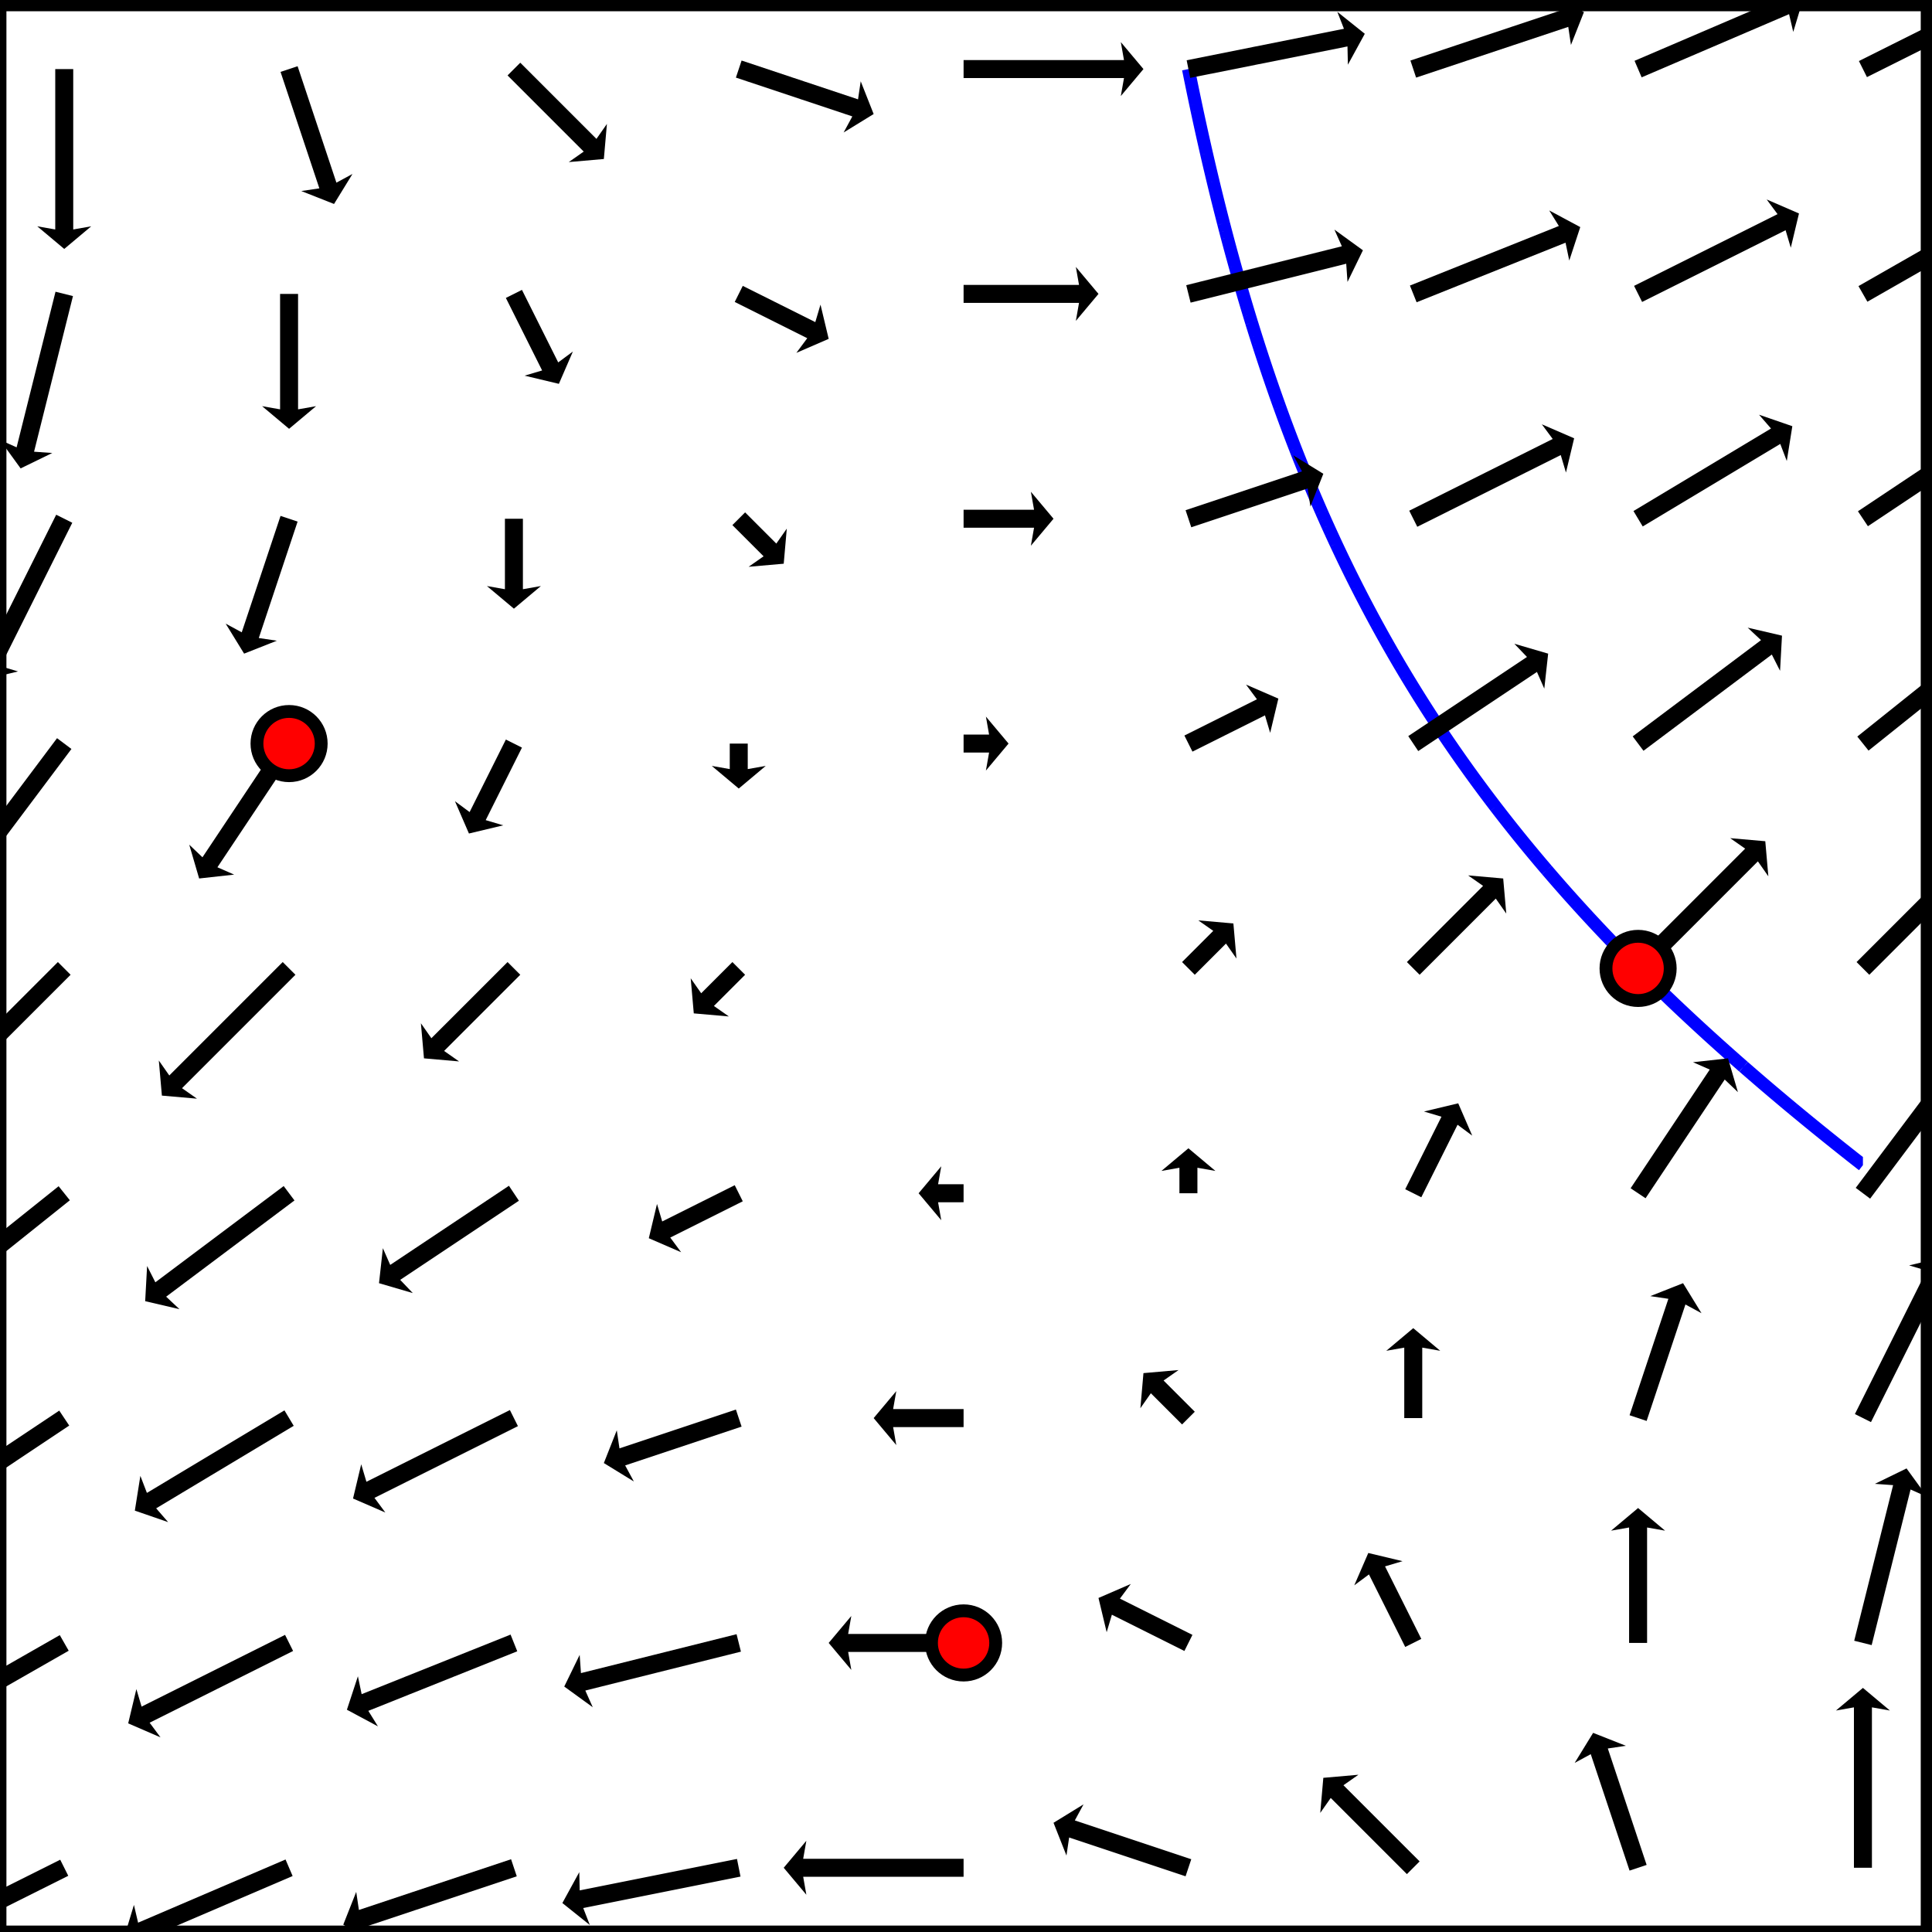<?xml version="1.0" encoding="UTF-8" standalone="no"?>
<!-- Created with Inkscape (http://www.inkscape.org/) -->

<svg
   version="1.1"
   id="svg1"
   width="200"
   height="200"
   viewBox="0 0 200 200"
   xmlns="http://www.w3.org/2000/svg"
   xmlns:svg="http://www.w3.org/2000/svg">
  <defs
     id="defs1">
    <clipPath
       clipPathUnits="userSpaceOnUse"
       id="clipPath3">
      <path
         d="M 1450,50 V 1450 H 750 V 50 Z"
         id="path3" />
    </clipPath>
  </defs>
  <g
     id="g1">
    <path
       id="path1"
       d="M 0,0 H 1500 V 1500 H 0 Z"
       style="fill:none;stroke:#000000;stroke-width:10;stroke-linecap:butt;stroke-linejoin:miter;stroke-miterlimit:10;stroke-dasharray:none;stroke-opacity:1"
       transform="matrix(0.133,0,0,-0.133,0,200)" />
    <path
       id="path2"
       d="m 575,50 v 0 m 0,0 -1.102,5.469 m 0,0 -1.109,5.469 m 0,0 -1.125,5.469 m 0,0 -1.141,5.469 m -0.992,4.723 -0.156,0.746 m 0.156,-0.746 0.992,-4.723 m -1.148,5.469 -1.164,5.469 m 0,0 -1.18,5.469 m 0,0 -1.191,5.469 m -1.777,8.043 -0.649,2.895 m 2.426,-10.938 -1.207,5.469 m -0.57,2.574 0.57,-2.574 m -1.219,5.469 -1.234,5.468 m 0,0 -1.246,5.469 m 0,0 -1.262,5.469 m -1.078,4.609 -0.203,0.86 m 0.203,-0.86 1.078,-4.609 m -1.281,5.469 -1.293,5.468 m 0,0 -1.309,5.469 m -2.664,10.938 v 0 m 0,0 v 0 m 0,0 -1.355,5.468 m 0,0 -1.375,5.469 m 5.394,-21.875 -1.324,5.469 m -1.34,5.469 1.34,-5.469 m 0,0 -1.34,5.469 m 0,0 v 0 m -2.73,10.937 -1.391,5.469 m -1.348,5.246 -0.058,0.223 m 0.058,-0.223 1.348,-5.246 m -1.406,5.469 -1.422,5.468 m 0,0 -1.442,5.469 m -2.546,9.5 -0.391,1.438 m 2.937,-10.938 -1.461,5.469 m -1.085,4.031 1.085,-4.031 m -1.476,5.469 -1.496,5.468 m 0,0 -1.512,5.469 m 0,0 -1.535,5.469 m -0.535,1.894 -1.016,3.575 m 1.016,-3.575 0.535,-1.894 m -1.551,5.469 -1.574,5.468 m 0,0 -1.59,5.469 M 575,50 v 0 m -43.75,179.375 -0.324,1.094 m 0,0 -1.633,5.469 m 0,0 -1.652,5.468 m 0,0 -1.676,5.469 m -0.184,0.602 -1.511,4.867 m 1.511,-4.867 0.184,-0.602 m -1.695,5.469 -1.715,5.469 m -2.242,7.031 -1.262,3.906 m 3.504,-10.937 -1.742,5.468 m -0.5,1.563 0.5,-1.563 M 531.25,229.375 532.539,225 m -13.488,43.75 -1.785,5.469 m 0,0 -1.809,5.469 m -0.613,1.843 -1.215,3.625 m 1.215,-3.625 0.613,-1.843 m -1.828,5.468 -1.856,5.469 m -2.398,6.961 -1.387,3.977 m 0,0 -1.929,5.468 m 0,0 -1.957,5.469 m 7.671,-21.875 -1.882,5.469 m -0.516,1.492 0.516,-1.492 M 487.5,356.25 v 0 m 0,0 v 0 m 0,0 -2.203,5.469 m 0,0 -2.231,5.469 m -1.035,2.511 -1.226,2.957 m 1.226,-2.957 1.035,-2.511 m -2.261,5.468 -2.293,5.469 m -1.949,4.594 -0.375,0.875 m 0,0 -2.352,5.469 m 2.727,-6.344 1.949,-4.594 m -4.676,10.938 -2.387,5.468 m -0.355,0.805 -2.067,4.664 m 2.067,-4.664 0.355,-0.805 m 32.457,-81.484 -1.785,4.922 m 1.785,-4.922 0.196,-0.547 m -1.981,5.469 -2.004,5.469 m -1.679,4.519 -0.356,0.949 m 0,0 -2.062,5.469 m 2.418,-6.418 1.679,-4.519 m -4.097,10.937 -2.086,5.469 m -0.965,2.5 -1.153,2.969 m 1.153,-2.969 0.965,-2.5 m -2.118,5.469 -2.144,5.468 m -2.172,5.469 2.172,-5.469 m 0,0 -2.172,5.469 m 0,0 v 0 m -87.5,175 v 0 m 0,0 v 0 m 0,0 -3.387,5.469 m -2.082,3.324 -1.351,2.145 m 1.351,-2.145 2.082,-3.324 m -7.55,11.933 -2.887,4.473 m 7.004,-10.937 -3.481,5.468 m -0.636,0.996 0.636,-0.996 m -11.574,17.692 -2.809,4.183 m -2.66,3.922 -1.054,1.547 m 1.054,-1.547 2.66,-3.922 m 8.278,-12.449 -0.992,1.512 m 0.992,-1.512 2.582,-3.957 m -3.574,5.469 -3.618,5.469 m -0.859,1.285 0.859,-1.285 M 225,750 v 0 m 87.5,-96.25 -2.699,3.281 m -2.77,3.344 -1.773,2.125 m 1.773,-2.125 2.77,-3.344 m 46.449,-60.156 v 0 m 0,0 v 0 m 0,0 -3.961,5.469 m -1.508,2.058 -2.508,3.411 m 2.508,-3.411 1.508,-2.058 m -6.976,9.461 -1.106,1.476 m 0,0 -4.113,5.469 m 5.219,-6.945 2.96,-3.992 m 18.915,-26.407 -3.165,4.532 m 7.579,-10.938 -3.766,5.469 m -0.648,0.937 0.648,-0.937 m -6.117,8.742 -1.555,2.195 m 1.555,-2.195 2.304,-3.273 m -7.773,10.937 3.914,-5.469 m 0,0 -3.914,5.469 m 0,0 v 0 m -21.875,29.359 -2.672,3.454 m -8.265,10.515 -0.336,0.422 m 5.804,-7.352 -1.476,1.883 m 1.476,-1.883 2.797,-3.585 m -8.265,10.515 3.992,-5.047 m 12.414,-16.078 -3.918,5.141 m 3.918,-5.141 0.25,-0.328 m -5.719,7.484 1.551,-2.015 m -12.824,16.406 -4.379,5.469 m -0.754,0.933 -3.68,4.536 m 3.68,-4.536 0.754,-0.933 m -6.223,7.656 1.789,-2.187 m -45.539,52.699 -1.82,1.988 m 23.695,-26.562 -4.086,4.687 m 15.024,-17.473 -0.903,1.067 m -4.566,5.371 -0.086,0.098 m 0.086,-0.098 4.566,-5.371 m 0.903,-1.067 3.695,-4.402 m -9.25,10.938 -4.707,5.468 m -0.676,0.782 0.676,-0.782 m -11.613,13.227 -2.84,3.18 m 8.308,-9.36 -3.433,3.891 m 3.433,-3.891 1.383,-1.578 m -6.851,7.758 2.035,-2.289 m -7.504,8.39 -2.301,2.547 m 2.301,-2.547 2.629,-2.921 m -8.098,8.949 3.168,-3.481 m -25.043,26.867 -0.457,0.477 m 11.395,-12.031 -1.024,1.094 m 6.492,-6.973 -1.394,1.504 m 1.394,-1.504 3.649,-3.965 m -9.117,9.844 4.074,-4.375 m -9.543,10.187 -0.711,0.75 m 0.711,-0.75 4.445,-4.718 m -9.914,10.46 4.758,-4.992 m -15.695,16.289 -0.114,0.118 m 5.582,-5.735 -0.258,0.266 m 0.258,-0.266 5.012,-5.203 m -10.48,10.82 5.21,-5.351 m -10.679,10.91 -0.028,0.027 m 0.028,-0.027 5.355,-5.441 M 225,750 l 5.441,-5.469 m 0,0 L 225,750 m 240.625,-342.43 -1.531,3.368 m 0,0 -2.52,5.468 m -1.418,3.043 -1.136,2.426 m 1.136,-2.426 1.418,-3.043 m 7.453,-16.406 -2.449,5.469 m -0.953,2.101 0.953,-2.101 m -11.89,25.519 -0.879,1.825 m 5.211,-10.938 -2.586,5.469 m -1.746,3.644 1.746,-3.644 m -2.625,5.469 -2.657,5.468 m -1.933,3.926 -0.762,1.543 m 0.762,-1.543 1.933,-3.926 m -7.402,14.844 -0.793,1.563 m 0,0 -2.809,5.468 m -1.867,3.598 -0.976,1.871 m 0.976,-1.871 1.867,-3.598 m -7.335,13.953 -1.317,2.454 m 5.809,-10.938 -2.883,5.469 m -1.609,3.015 1.609,-3.015 m -2.926,5.469 -2.961,5.468 m -1.191,2.18 -1.813,3.289 m 1.813,-3.289 1.191,-2.18 m 19.922,-38.281 -2.734,5.469 m -1.973,3.906 1.973,-3.906 m -23.848,44.844 -2.473,4.375 m -2.996,5.246 -0.129,0.222 m 0.129,-0.222 2.996,-5.246 m -3.125,5.468 -3.168,5.469 m 12.422,-21.875 -3.043,5.469 m -0.613,1.094 0.613,-1.094 m -11.55,20.109 -1.04,1.766 m 0,0 -3.257,5.469 m 4.297,-7.235 2.171,-3.703 m -7.64,12.891 -2.125,3.515 m 2.125,-3.515 1.172,-1.953 M 400,531.25 l 3.344,-5.469 m 0,0 -3.344,5.469 m 0,0 v 0 M 1275,750 v 0 m 175,-153.125 v 0 m -27.34,21.676 -0.25,0.199 m 0.25,-0.199 5.47,-4.387 m 10.93,-8.695 -2.96,2.344 m 8.43,-6.653 -1.51,1.184 m 1.51,-1.184 5.47,-4.285 m 0,0 v 0 m -10.94,8.594 3.96,-3.125 m -9.43,7.461 -4.36,3.476 m 4.36,-3.476 2.51,-1.992 m -7.97,6.351 1.1,-0.883 m -22.98,18.594 -3.99,3.281 m -1.48,1.219 -5.13,4.25 m 5.13,-4.25 1.48,-1.219 m -17.88,14.899 -1.79,1.508 m -9.15,7.769 -3.7,3.168 m 9.17,-7.824 -2.77,2.355 m 2.77,-2.355 3.68,-3.113 m -9.15,7.769 2.7,-2.301 m 13.7,-11.57 -0.75,0.633 m 0.75,-0.633 5.47,-4.559 m -10.93,9.153 4.71,-3.961 m 6.22,-5.192 0.34,-0.277 m 21.54,-17.66 -1.55,1.254 m -3.92,3.187 -2.8,2.282 m 2.8,-2.282 3.92,-3.187 m 1.55,-1.254 5.22,-4.215 m -16.16,13.125 2.67,-2.187 m -46.42,39.062 -5.38,4.688 m -5.56,4.871 -0.67,0.597 m -4.8,4.239 -1.38,1.23 m 1.38,-1.23 4.8,-4.239 m 0.67,-0.597 5.47,-4.797 m 0,0 0.09,-0.074 m -16.49,14.582 -2.04,1.824 m -3.43,3.094 -2.63,2.375 m 2.63,-2.375 3.43,-3.094 m -8.9,8.047 -3.17,2.89 m -2.3,2.11 -3.65,3.359 m 3.65,-3.359 2.3,-2.11 m 3.17,-2.89 2.84,-2.578 m 8.1,-7.293 4.08,-3.645 m -25.96,23.559 -4.07,3.785 m -1.4,1.301 -4.44,4.168 m 4.44,-4.168 1.4,-1.301 m -6.87,6.433 -4.76,4.504 m -0.71,0.676 -5.01,4.793 m 5.01,-4.793 0.71,-0.676 m 4.76,-4.504 1.03,-0.964 m -11.96,11.375 -5.22,5.031 m -0.25,0.25 -5.36,5.219 m 5.36,-5.219 0.25,-0.25 m -5.72,5.582 -5.44,5.355 m -5.5,5.469 5.47,-5.441 m 0,0 L 1275,750 m 5.47,-5.441 0.03,-0.028 m 5.44,-5.355 0.11,-0.113 m 10.83,-10.5 0.45,-0.438 m 21.42,-20.191 1.82,-1.684 m 47.4,-42.227 -4.57,3.946 m 4.57,-3.946 1.77,-1.523 m -7.24,6.25 0.9,-0.781 M 137.5,831.25 l -0.902,0.781 m -4.567,3.946 -1.773,1.523 m 1.773,-1.523 4.567,-3.946 m 44.652,-39.965 -1.82,1.684 m 23.695,-22.312 -0.457,0.437 m 11.395,-11.051 -0.114,0.114 m 5.582,-5.497 -0.027,0.028 m 0.027,-0.028 L 225,750 m 0,0 v 0 m -10.937,10.824 5.441,-5.355 m -10.91,10.687 -0.258,0.25 m 0.258,-0.25 5.355,-5.218 m -10.824,10.5 5.211,-5.032 m -16.148,15.442 -1.024,0.965 m 6.492,-6.145 -0.711,0.676 m 0.711,-0.676 5.012,-4.793 m -10.48,9.973 4.757,-4.504 m -10.226,9.636 -1.395,1.301 m 1.395,-1.301 4.445,-4.167 m -9.914,9.253 4.074,-3.785 m -25.949,23.699 -4.086,3.645 m 15.024,-13.516 -2.84,2.579 m 8.308,-7.579 -2.301,2.11 m 2.301,-2.11 3.649,-3.359 m -9.117,8.359 3.167,-2.89 m -8.636,7.844 -3.434,3.093 m 3.434,-3.093 2.629,-2.375 m -8.098,7.292 2.035,-1.824 m -18.441,16.332 -0.086,0.075 m 0.086,-0.075 5.469,-4.797 m 5.468,-4.836 -4.793,4.239 m 4.793,-4.239 1.383,-1.23 m -6.851,6.066 0.675,-0.597 m -11.613,10.156 5.383,-4.687 m -49.133,41.562 -2.672,2.188 m -8.266,6.722 -5.219,4.215 m 10.688,-8.656 -3.918,3.187 m 3.918,-3.187 2.797,-2.281 m -8.266,6.722 1.551,-1.254 m 20.325,-16.683 -0.336,0.277 m 11.273,-9.43 -4.715,3.961 m -6.222,5.192 5.468,-4.559 m 0,0 0.754,-0.633 m 15.653,-13.238 -2.7,2.301 m -2.769,2.355 -3.68,3.114 m 3.68,-3.114 2.769,-2.355 m 2.7,-2.301 3.695,-3.168 m -14.633,12.445 1.789,-1.507 m -18.195,15.187 -1.477,1.219 m 1.477,-1.219 5.133,-4.25 m -10.602,8.75 3.992,-3.281 m -25.867,20.992 -1.105,0.883 m -4.363,3.476 -2.508,1.993 m 2.508,-1.993 4.363,-3.476 m -9.832,7.812 -3.961,3.125 M 50,903.125 55.469,898.84 m 0,0 L 50,903.125 m 5.469,-4.285 1.508,-1.184 m 3.961,-3.125 2.961,-2.343 m 7.977,-6.352 5.469,-4.387 m 0,0 0.25,-0.199 M 50,903.125 v 0 M 225,750 v 0 m 875,218.75 v 0 m 0,0 v 0 m 0,0 -3.34,5.469 m -2.13,3.515 -1.17,1.954 m 1.17,-1.954 2.13,-3.515 m -7.6,12.703 -2.17,3.703 m 6.47,-10.937 -3.26,5.468 m -1.04,1.766 1.04,-1.766 m -11.97,20.784 -0.62,1.09 m 0,0 -3.04,5.47 m 12.42,-21.875 -3.17,5.469 m -0.13,0.222 -2.99,5.244 m 2.99,-5.244 0.13,-0.222 m -5.59,9.846 2.47,-4.38 m -24.35,45.32 -1.97,3.9 m 0,0 -2.74,5.47 m 21.12,-40.46 -1.2,2.18 m 1.2,-2.18 1.81,-3.29 m -3.01,5.47 -2.96,5.47 m -1.31,2.45 -1.61,3.02 m 0,0 -2.88,5.47 m 4.49,-8.49 1.31,-2.45 m -6.78,12.81 -1.87,3.59 m 1.87,-3.59 0.98,-1.87 m -2.85,5.46 -2.8,5.47 m -0.8,1.57 0.8,-1.57 m -6.27,12.48 -1.93,3.93 m 1.93,-3.93 0.76,-1.54 m -2.69,5.47 -2.66,5.47 m -0.88,1.82 -1.74,3.65 m 0,0 -2.59,5.47 m 4.33,-9.12 0.88,-1.82 m -11.81,25.24 -0.96,2.1 m 0,0 -2.45,5.47 m 8.87,-19.45 -1.41,3.04 m 1.41,-3.04 1.14,-2.42 m -2.55,5.46 -2.52,5.47 m -1.53,3.37 1.53,-3.37 M 1275,750 v 0 m 0,0 -5.44,5.469 m -0.03,0.027 -5.35,5.442 m 5.35,-5.442 0.03,-0.027 m -5.5,5.586 -5.21,5.351 m -0.26,0.266 -5.01,5.203 m 5.01,-5.203 0.26,-0.266 m 5.21,-5.351 0.12,-0.117 m -11.05,11.414 -4.76,4.992 m -0.71,0.75 -4.45,4.719 m 4.45,-4.719 0.71,-0.75 m -6.18,6.562 -4.08,4.375 m -1.39,1.504 -3.65,3.965 m 3.65,-3.965 1.39,-1.504 m 4.08,-4.375 1.02,-1.093 m 9.92,-10.461 0.45,-0.477 m -22.33,23.863 -3.17,3.481 m -2.3,2.547 -2.63,2.922 m 2.63,-2.922 2.3,-2.547 m -7.77,8.648 -2.03,2.289 m -3.44,3.891 -1.38,1.578 m 1.38,-1.578 3.44,-3.891 m 2.03,-2.289 2.84,-3.179 m -13.77,15.625 -0.68,0.781 m 0,0 -4.71,5.469 m -5.55,6.535 -3.7,4.402 m 9.17,-10.84 -4.57,5.371 m 4.57,-5.371 0.08,-0.097 m -5.55,6.535 0.9,-1.067 m 10.04,-11.718 4.08,-4.688 m 17.79,-19.887 1.82,-1.988 m -45.57,52.5 -1.79,2.188 m -3.68,4.535 -0.75,0.933 m 0.75,-0.933 3.68,-4.535 m -4.43,5.468 -4.38,5.469 m -11.27,14.391 -1.56,2.015 m -3.91,5.141 -0.25,0.328 m 0.25,-0.328 3.91,-5.141 m 12.49,-15.984 -3.99,5.047 m -1.48,1.883 -2.79,3.586 m 2.79,-3.586 1.48,-1.883 m 3.99,-5.047 0.34,-0.422 m -11.27,14.391 2.67,-3.453 m -24.55,32.812 v 0 m 0,0 v 0 m 0,0 -3.91,5.469 m -1.56,2.195 -2.3,3.274 m 2.3,-3.274 1.56,-2.195 m -7.03,10 -0.65,0.937 m 0,0 -3.76,5.469 m 4.41,-6.406 3.17,-4.531 m 18.71,-25.868 -2.96,3.993 m 8.18,-10.938 -4.12,5.469 m -1.1,1.476 1.1,-1.476 m -6.57,8.879 -1.51,2.058 m 1.51,-2.058 2.51,-3.41 m -7.98,10.937 3.96,-5.469 m 0,0 -3.96,5.469 m 0,0 v 0 m 49.22,-63.5 -2.77,3.344 m 2.77,-3.344 1.77,-2.125 m -7.24,8.75 2.7,-3.281 M 1275,750 v 0 m -153.12,184.652 -0.86,1.286 m 0,0 -3.62,5.468 m -0.99,1.512 -2.59,3.957 m 2.59,-3.957 0.99,-1.512 m 9.94,-14.859 -2.66,3.922 m 2.66,-3.922 1.06,-1.547 m -6.52,9.652 2.8,-4.183 m -13.74,20.879 -0.64,0.996 m 0,0 -3.48,5.469 m 4.12,-6.465 2.88,-4.473 m -8.35,13.082 -2.08,3.324 m 2.08,-3.324 1.35,-2.144 m -6.82,10.937 3.39,-5.469 m 0,0 -3.39,5.469 m 0,0 v 0 m -87.5,175 v 0 m 0,0 v 0 m 0,0 -2.17,5.47 m 0,0 -2.15,5.47 m -1.15,2.97 -0.96,2.5 m 0.96,-2.5 1.15,-2.97 m -2.11,5.47 -2.09,5.47 m -2.42,6.42 -1.677,4.51 m 4.097,-10.93 -2.06,5.46 m -0.36,0.96 0.36,-0.96 m -2.037,5.47 -2.004,5.47 m -1.785,4.92 -0.196,0.55 m 0.196,-0.55 1.785,-4.92 m 31.031,-77.37 -0.36,0.81 m 0.36,-0.81 2.06,-4.66 m -2.42,5.47 -2.38,5.47 m -2.73,6.34 -1.95,4.6 m 4.68,-10.94 -2.36,5.47 m -0.37,0.87 0.37,-0.87 m -2.32,5.47 -2.29,5.46 m -1.23,2.96 -1.04,2.51 m 1.04,-2.51 1.23,-2.96 m -2.27,5.47 -2.23,5.47 m -2.2,5.47 2.2,-5.47 m 0,0 -2.2,5.47 m 0,0 v 0 m -21.875,58.66 -0.516,1.5 m 0,0 -1.882,5.47 m 7.671,-21.88 -1.957,5.47 m 0,0 -1.929,5.47 m -1.387,3.97 1.387,-3.97 m -3.785,10.94 -1.856,5.46 m -1.215,3.63 -0.613,1.84 m 0.613,-1.84 1.215,-3.63 m -1.828,5.47 -1.809,5.47 m 0,0 -1.785,5.47 m -12.199,39.38 -1.289,4.37 m 12.227,-39.84 -0.5,1.56 m 0,0 -1.743,5.47 m 2.243,-7.03 1.261,-3.91 m -3.504,10.94 -1.715,5.47 m -1.511,4.86 -0.184,0.61 m 0.184,-0.61 1.511,-4.86 m -1.695,5.47 -1.676,5.46 m 0,0 -1.652,5.47 m 0,0 -1.633,5.47 m -0.324,1.1 0.324,-1.1 M 925,1450 v 0 m 42.461,-175 -1.59,5.47 m 0,0 -1.574,5.47 m -1.016,3.57 -0.535,1.9 m 0.535,-1.9 1.016,-3.57 m -1.551,5.47 -1.531,5.47 m 0,0 -1.516,5.46 m 0,0 -1.496,5.47 m -0.39,1.44 -1.086,4.03 m 0,0 -1.461,5.47 m 2.547,-9.5 0.39,-1.44 m -2.937,10.94 -1.442,5.47 m 0,0 -1.422,5.47 m -0.058,0.22 -1.348,5.25 m 1.348,-5.25 0.058,-0.22 m -1.406,5.47 -1.391,5.47 m -2.73,10.93 v 0 m 0,0 v 0 m 0,0 -1.34,5.47 m 0,0 -1.324,5.47 m 5.394,-21.87 -1.375,5.46 m -1.355,5.47 1.355,-5.47 m 0,0 -1.355,5.47 m 0,0 v 0 m -2.664,10.94 -1.309,5.47 m 0,0 -1.293,5.47 m -0.203,0.86 -1.078,4.61 m 1.078,-4.61 0.203,-0.86 m -1.281,5.47 -1.262,5.47 m 0,0 -1.246,5.46 m 0,0 -1.234,5.47 m -0.648,2.9 -0.571,2.57 m 0,0 -1.207,5.47 m 1.778,-8.04 0.648,-2.9 m -2.426,10.94 -1.191,5.47 m 0,0 -1.18,5.47 m 0,0 -1.164,5.47 m -0.156,0.74 -0.992,4.73 m 0.992,-4.73 0.156,-0.74 m -1.148,5.47 -1.141,5.46 m 0,0 -1.125,5.47 m 0,0 -1.109,5.47 M 925,1450 l 1.102,-5.47 m 0,0 L 925,1450"
       style="fill:none;stroke:#0000ff;stroke-width:10;stroke-linecap:butt;stroke-linejoin:miter;stroke-miterlimit:10;stroke-dasharray:none;stroke-opacity:1"
       transform="matrix(0.133,0,0,-0.133,0,200)"
       clip-path="url(#clipPath3)" />
    <path
       id="path4"
       d="M 46.871,56.262 -64.797,0.426 -68.852,14.055 l -6.367,-26.664 25.152,-10.902 -8.469,11.418 111.664,55.832 -6.258,12.523"
       style="fill:#000000;fill-opacity:1;fill-rule:nonzero;stroke:none"
       transform="matrix(0.133,0,0,-0.133,0,200)" />
    <path
       id="path5"
       d="m 46.527,231.078 -108.398,-61.941 -4.801,13.379 -4.883,-26.977 25.719,-9.488 -9.09,10.929 108.398,61.942 -6.945,12.156"
       style="fill:#000000;fill-opacity:1;fill-rule:nonzero;stroke:none"
       transform="matrix(0.133,0,0,-0.133,0,200)" />
    <path
       id="path6"
       d="m 46.117,405.824 -103.879,-69.254 -5.711,13.02 -3.016,-27.246 26.312,-7.699 -9.82,10.277 103.879,69.254 -7.766,11.648"
       style="fill:#000000;fill-opacity:1;fill-rule:nonzero;stroke:none"
       transform="matrix(0.133,0,0,-0.133,0,200)" />
    <path
       id="path7"
       d="m 45.629,580.465 -97.492,-77.992 -6.816,12.476 -0.641,-27.406 26.879,-5.391 -10.676,9.391 97.488,77.992 -8.742,10.93"
       style="fill:#000000;fill-opacity:1;fill-rule:nonzero;stroke:none"
       transform="matrix(0.133,0,0,-0.133,0,200)" />
    <path
       id="path8"
       d="m 45.051,754.949 -88.281,-88.281 -8.152,11.645 2.387,-27.309 27.309,-2.387 -11.645,8.153 88.281,88.281 -9.898,9.898"
       style="fill:#000000;fill-opacity:1;fill-rule:nonzero;stroke:none"
       transform="matrix(0.133,0,0,-0.133,0,200)" />
    <path
       id="path9"
       d="M 44.398,929.199 -30.508,829.32 -40.227,839.695 -34,813 l 27.371,1.496 -12.68,6.426 74.91,99.879 -11.203,8.398"
       style="fill:#000000;fill-opacity:1;fill-rule:nonzero;stroke:none"
       transform="matrix(0.133,0,0,-0.133,0,200)" />
    <path
       id="path10"
       d="m 43.738,1103.13 -55.832,-111.665 -11.418,8.469 10.902,-25.153 26.664,6.367 -13.629,4.055 55.836,111.667 -12.523,6.26"
       style="fill:#000000;fill-opacity:1;fill-rule:nonzero;stroke:none"
       transform="matrix(0.133,0,0,-0.133,0,200)" />
    <path
       id="path11"
       d="m 43.211,1276.7 -30.281,-121.12 -12.984,5.79 16.102,-22.19 24.645,12 -14.18,1 30.277,121.12 -13.578,3.4"
       style="fill:#000000;fill-opacity:1;fill-rule:nonzero;stroke:none"
       transform="matrix(0.133,0,0,-0.133,0,200)" />
    <path
       id="path12"
       d="m 43,1450 v -124.85 l -14,2.47 21,-17.62 21,17.62 -14,-2.47 V 1450 H 43"
       style="fill:#000000;fill-opacity:1;fill-rule:nonzero;stroke:none"
       transform="matrix(0.133,0,0,-0.133,0,200)" />
    <path
       id="path13"
       d="M 222.242,56.434 107.488,7.254 104.242,21.094 96.32,-5.148 120.789,-17.508 113.004,-5.613 227.758,43.566 222.242,56.434"
       style="fill:#000000;fill-opacity:1;fill-rule:nonzero;stroke:none"
       transform="matrix(0.133,0,0,-0.133,0,200)" />
    <path
       id="path14"
       d="m 221.871,231.262 -111.668,-55.836 -4.055,13.629 -6.367,-26.664 25.153,-10.903 -8.469,11.418 111.664,55.832 -6.258,12.524"
       style="fill:#000000;fill-opacity:1;fill-rule:nonzero;stroke:none"
       transform="matrix(0.133,0,0,-0.133,0,200)" />
    <path
       id="path15"
       d="m 221.398,406.004 -107.054,-64.234 -5.086,13.273 -4.309,-27.074 25.918,-8.942 -9.32,10.739 107.055,64.23 -7.204,12.008"
       style="fill:#000000;fill-opacity:1;fill-rule:nonzero;stroke:none"
       transform="matrix(0.133,0,0,-0.133,0,200)" />
    <path
       id="path16"
       d="m 220.801,580.602 -99.879,-74.911 -6.426,12.68 L 113,491 l 26.695,-6.227 -10.375,9.719 99.879,74.906 -8.398,11.204"
       style="fill:#000000;fill-opacity:1;fill-rule:nonzero;stroke:none"
       transform="matrix(0.133,0,0,-0.133,0,200)" />
    <path
       id="path17"
       d="m 220.051,754.949 -88.281,-88.281 -8.153,11.645 2.387,-27.309 27.309,-2.387 -11.645,8.153 88.281,88.281 -9.898,9.898"
       style="fill:#000000;fill-opacity:1;fill-rule:nonzero;stroke:none"
       transform="matrix(0.133,0,0,-0.133,0,200)" />
    <path
       id="path18"
       d="M 219.176,928.883 157.582,836.492 147.301,846.309 155,820 l 27.246,3.012 -13.016,5.715 61.594,92.39 -11.648,7.766"
       style="fill:#000000;fill-opacity:1;fill-rule:nonzero;stroke:none"
       transform="matrix(0.133,0,0,-0.133,0,200)" />
    <path
       id="path19"
       d="m 218.359,1102.21 -30.207,-90.62 -12.504,6.77 L 190,995 l 25.496,10.07 -14.062,2.09 30.207,90.63 -13.282,4.42"
       style="fill:#000000;fill-opacity:1;fill-rule:nonzero;stroke:none"
       transform="matrix(0.133,0,0,-0.133,0,200)" />
    <path
       id="path20"
       d="m 218,1275 v -89.85 l -14,2.47 21,-17.62 21,17.62 -14,-2.47 V 1275 h -14"
       style="fill:#000000;fill-opacity:1;fill-rule:nonzero;stroke:none"
       transform="matrix(0.133,0,0,-0.133,0,200)" />
    <path
       id="path21"
       d="m 218.359,1447.79 30.207,-90.63 -14.062,-2.09 L 260,1345 l 14.352,23.36 -12.504,-6.77 -30.207,90.62 -13.282,-4.42"
       style="fill:#000000;fill-opacity:1;fill-rule:nonzero;stroke:none"
       transform="matrix(0.133,0,0,-0.133,0,200)" />
    <path
       id="path22"
       d="M 397.785,56.641 279.348,17.16 277.262,31.223 267.184,5.727 l 23.359,-14.348 -6.77,12.5 118.442,39.48 -4.43,13.281"
       style="fill:#000000;fill-opacity:1;fill-rule:nonzero;stroke:none"
       transform="matrix(0.133,0,0,-0.133,0,200)" />
    <path
       id="path23"
       d="m 397.398,231.5 -115.918,-46.367 -2.906,13.914 -8.562,-26.043 24.16,-12.953 -7.488,12.082 115.918,46.367 -5.204,13"
       style="fill:#000000;fill-opacity:1;fill-rule:nonzero;stroke:none"
       transform="matrix(0.133,0,0,-0.133,0,200)" />
    <path
       id="path24"
       d="m 396.871,406.262 -111.668,-55.836 -4.055,13.629 -6.367,-26.664 25.153,-10.903 -8.469,11.418 111.664,55.832 -6.258,12.524"
       style="fill:#000000;fill-opacity:1;fill-rule:nonzero;stroke:none"
       transform="matrix(0.133,0,0,-0.133,0,200)" />
    <path
       id="path25"
       d="M 396.117,580.824 303.727,519.23 298.012,532.246 295,505 l 26.309,-7.699 -9.817,10.281 92.391,61.594 -7.766,11.648"
       style="fill:#000000;fill-opacity:1;fill-rule:nonzero;stroke:none"
       transform="matrix(0.133,0,0,-0.133,0,200)" />
    <path
       id="path26"
       d="M 395.051,754.949 335.766,695.664 327.609,707.309 330,680 l 27.309,-2.391 -11.645,8.157 59.285,59.285 -9.898,9.898"
       style="fill:#000000;fill-opacity:1;fill-rule:nonzero;stroke:none"
       transform="matrix(0.133,0,0,-0.133,0,200)" />
    <path
       id="path27"
       d="M 393.738,928.129 365.516,871.684 354.098,880.152 365,855 l 26.664,6.371 -13.625,4.051 28.223,56.449 -12.524,6.258"
       style="fill:#000000;fill-opacity:1;fill-rule:nonzero;stroke:none"
       transform="matrix(0.133,0,0,-0.133,0,200)" />
    <path
       id="path28"
       d="m 393,1100 v -54.85 l -14,2.47 21,-17.62 21,17.62 -14,-2.47 V 1100 h -14"
       style="fill:#000000;fill-opacity:1;fill-rule:nonzero;stroke:none"
       transform="matrix(0.133,0,0,-0.133,0,200)" />
    <path
       id="path29"
       d="m 393.738,1271.87 28.223,-56.45 -13.625,-4.05 26.664,-6.37 10.902,25.15 -11.418,-8.47 -28.222,56.45 -12.524,-6.26"
       style="fill:#000000;fill-opacity:1;fill-rule:nonzero;stroke:none"
       transform="matrix(0.133,0,0,-0.133,0,200)" />
    <path
       id="path30"
       d="m 395.051,1445.05 59.285,-59.28 -11.645,-8.16 27.309,2.39 2.391,27.31 -8.157,-11.65 -59.285,59.29 -9.898,-9.9"
       style="fill:#000000;fill-opacity:1;fill-rule:nonzero;stroke:none"
       transform="matrix(0.133,0,0,-0.133,0,200)" />
    <path
       id="path31"
       d="M 573.629,56.863 451.203,32.379 450.879,46.59 437.719,22.543 459.117,5.406 453.949,18.652 576.371,43.137 573.629,56.863"
       style="fill:#000000;fill-opacity:1;fill-rule:nonzero;stroke:none"
       transform="matrix(0.133,0,0,-0.133,0,200)" />
    <path
       id="path32"
       d="m 573.301,231.789 -121.117,-30.277 -1,14.179 -12.004,-24.644 22.187,-16.102 -5.789,12.985 121.121,30.281 -3.398,13.578"
       style="fill:#000000;fill-opacity:1;fill-rule:nonzero;stroke:none"
       transform="matrix(0.133,0,0,-0.133,0,200)" />
    <path
       id="path33"
       d="M 572.785,406.641 482.16,376.434 480.074,390.496 470,365 l 23.359,-14.352 -6.769,12.504 90.625,30.207 -4.43,13.282"
       style="fill:#000000;fill-opacity:1;fill-rule:nonzero;stroke:none"
       transform="matrix(0.133,0,0,-0.133,0,200)" />
    <path
       id="path34"
       d="M 571.871,581.262 515.422,553.039 511.371,566.664 505,540 l 25.152,-10.902 -8.468,11.418 56.445,28.222 -6.258,12.524"
       style="fill:#000000;fill-opacity:1;fill-rule:nonzero;stroke:none"
       transform="matrix(0.133,0,0,-0.133,0,200)" />
    <path
       id="path35"
       d="M 570.051,754.949 545.766,730.664 537.609,742.309 540,715 l 27.309,-2.391 -11.645,8.157 24.285,24.285 -9.898,9.898"
       style="fill:#000000;fill-opacity:1;fill-rule:nonzero;stroke:none"
       transform="matrix(0.133,0,0,-0.133,0,200)" />
    <path
       id="path36"
       d="m 568,925 v -19.848 l -14,2.469 21,-17.621 21,17.621 -14,-2.469 V 925 h -14"
       style="fill:#000000;fill-opacity:1;fill-rule:nonzero;stroke:none"
       transform="matrix(0.133,0,0,-0.133,0,200)" />
    <path
       id="path37"
       d="m 570.051,1095.05 24.285,-24.28 -11.645,-8.16 27.309,2.39 2.391,27.31 -8.157,-11.65 -24.285,24.29 -9.898,-9.9"
       style="fill:#000000;fill-opacity:1;fill-rule:nonzero;stroke:none"
       transform="matrix(0.133,0,0,-0.133,0,200)" />
    <path
       id="path38"
       d="m 571.871,1268.74 56.445,-28.22 -8.468,-11.42 25.152,10.9 -6.371,26.66 -4.051,-13.62 -56.449,28.22 -6.258,-12.52"
       style="fill:#000000;fill-opacity:1;fill-rule:nonzero;stroke:none"
       transform="matrix(0.133,0,0,-0.133,0,200)" />
    <path
       id="path39"
       d="m 572.785,1443.36 90.625,-30.21 -6.769,-12.5 23.359,14.35 -10.074,25.5 -2.086,-14.07 -90.625,30.21 -4.43,-13.28"
       style="fill:#000000;fill-opacity:1;fill-rule:nonzero;stroke:none"
       transform="matrix(0.133,0,0,-0.133,0,200)" />
    <path
       id="path40"
       d="M 750,57 H 625.152 L 627.621,71 610,50 627.621,29 625.152,43 H 750 v 14"
       style="fill:#000000;fill-opacity:1;fill-rule:nonzero;stroke:none"
       transform="matrix(0.133,0,0,-0.133,0,200)" />
    <path
       id="path41"
       d="m 750,232 h -89.848 l 2.469,14 -17.621,-21 17.621,-21 -2.469,14 H 750 v 14"
       style="fill:#000000;fill-opacity:1;fill-rule:nonzero;stroke:none"
       transform="matrix(0.133,0,0,-0.133,0,200)" />
    <path
       id="path42"
       d="m 750,407 h -54.848 l 2.469,14 -17.621,-21 17.621,-21 -2.469,14 H 750 v 14"
       style="fill:#000000;fill-opacity:1;fill-rule:nonzero;stroke:none"
       transform="matrix(0.133,0,0,-0.133,0,200)" />
    <path
       id="path43"
       d="m 750,582 h -19.848 l 2.469,14 -17.621,-21 17.621,-21 -2.469,14 H 750 v 14"
       style="fill:#000000;fill-opacity:1;fill-rule:nonzero;stroke:none"
       transform="matrix(0.133,0,0,-0.133,0,200)" />
    <path
       id="path44"
       d="m 750,918 h 19.848 l -2.469,-14 17.621,21 -17.621,21 2.469,-14 H 750 v -14"
       style="fill:#000000;fill-opacity:1;fill-rule:nonzero;stroke:none"
       transform="matrix(0.133,0,0,-0.133,0,200)" />
    <path
       id="path45"
       d="m 750,1093 h 54.848 l -2.469,-14 17.621,21 -17.621,21 2.469,-14 H 750 v -14"
       style="fill:#000000;fill-opacity:1;fill-rule:nonzero;stroke:none"
       transform="matrix(0.133,0,0,-0.133,0,200)" />
    <path
       id="path46"
       d="m 750,1268 h 89.848 l -2.469,-14 17.621,21 -17.621,21 2.469,-14 H 750 v -14"
       style="fill:#000000;fill-opacity:1;fill-rule:nonzero;stroke:none"
       transform="matrix(0.133,0,0,-0.133,0,200)" />
    <path
       id="path47"
       d="m 750,1443 h 124.848 l -2.469,-14 17.621,21 -17.621,21 2.469,-14 H 750 v -14"
       style="fill:#000000;fill-opacity:1;fill-rule:nonzero;stroke:none"
       transform="matrix(0.133,0,0,-0.133,0,200)" />
    <path
       id="path48"
       d="M 927.215,56.641 836.59,86.848 843.359,99.352 820,85 l 10.074,-25.496 2.086,14.062 90.625,-30.207 4.43,13.281"
       style="fill:#000000;fill-opacity:1;fill-rule:nonzero;stroke:none"
       transform="matrix(0.133,0,0,-0.133,0,200)" />
    <path
       id="path49"
       d="m 928.129,231.262 -56.445,28.222 8.468,11.418 L 855,260 l 6.371,-26.664 4.051,13.625 56.449,-28.223 6.258,12.524"
       style="fill:#000000;fill-opacity:1;fill-rule:nonzero;stroke:none"
       transform="matrix(0.133,0,0,-0.133,0,200)" />
    <path
       id="path50"
       d="m 929.949,404.949 -24.285,24.285 11.645,8.157 L 890,435 l -2.391,-27.309 8.157,11.645 24.285,-24.285 9.898,9.898"
       style="fill:#000000;fill-opacity:1;fill-rule:nonzero;stroke:none"
       transform="matrix(0.133,0,0,-0.133,0,200)" />
    <path
       id="path51"
       d="m 932,575 v 19.848 l 14,-2.469 -21,17.621 -21,-17.621 14,2.469 V 575 h 14"
       style="fill:#000000;fill-opacity:1;fill-rule:nonzero;stroke:none"
       transform="matrix(0.133,0,0,-0.133,0,200)" />
    <path
       id="path52"
       d="m 929.949,745.051 24.285,24.285 8.157,-11.645 L 960,785 l -27.309,2.391 11.645,-8.157 -24.285,-24.285 9.898,-9.898"
       style="fill:#000000;fill-opacity:1;fill-rule:nonzero;stroke:none"
       transform="matrix(0.133,0,0,-0.133,0,200)" />
    <path
       id="path53"
       d="m 928.129,918.738 56.449,28.223 4.051,-13.625 L 995,960 l -25.152,10.902 8.468,-11.418 -56.445,-28.222 6.258,-12.524"
       style="fill:#000000;fill-opacity:1;fill-rule:nonzero;stroke:none"
       transform="matrix(0.133,0,0,-0.133,0,200)" />
    <path
       id="path54"
       d="m 927.215,1093.36 90.625,30.21 2.09,-14.07 10.07,25.5 -23.36,14.35 6.77,-12.5 -90.625,-30.21 4.43,-13.28"
       style="fill:#000000;fill-opacity:1;fill-rule:nonzero;stroke:none"
       transform="matrix(0.133,0,0,-0.133,0,200)" />
    <path
       id="path55"
       d="m 926.699,1268.21 121.121,30.28 1,-14.18 12,24.64 -22.19,16.1 5.79,-12.98 -121.119,-30.28 3.398,-13.58"
       style="fill:#000000;fill-opacity:1;fill-rule:nonzero;stroke:none"
       transform="matrix(0.133,0,0,-0.133,0,200)" />
    <path
       id="path56"
       d="m 926.371,1443.14 122.429,24.48 0.32,-14.21 13.16,24.05 -21.4,17.13 5.17,-13.24 -122.421,-24.49 2.742,-13.72"
       style="fill:#000000;fill-opacity:1;fill-rule:nonzero;stroke:none"
       transform="matrix(0.133,0,0,-0.133,0,200)" />
    <path
       id="path57"
       d="m 1104.95,54.949 -59.29,59.285 11.65,8.157 L 1030,120 l -2.39,-27.309 8.16,11.645 59.28,-59.285 9.9,9.898"
       style="fill:#000000;fill-opacity:1;fill-rule:nonzero;stroke:none"
       transform="matrix(0.133,0,0,-0.133,0,200)" />
    <path
       id="path58"
       d="m 1106.26,228.129 -28.22,56.449 13.62,4.051 -26.66,6.371 -10.9,-25.152 11.42,8.468 28.22,-56.445 12.52,6.258"
       style="fill:#000000;fill-opacity:1;fill-rule:nonzero;stroke:none"
       transform="matrix(0.133,0,0,-0.133,0,200)" />
    <path
       id="path59"
       d="m 1107,400 v 54.848 l 14,-2.469 -21,17.621 -21,-17.621 14,2.469 V 400 h 14"
       style="fill:#000000;fill-opacity:1;fill-rule:nonzero;stroke:none"
       transform="matrix(0.133,0,0,-0.133,0,200)" />
    <path
       id="path60"
       d="m 1106.26,571.871 28.22,56.445 11.42,-8.468 -10.9,25.152 -26.66,-6.371 13.62,-4.051 -28.22,-56.449 12.52,-6.258"
       style="fill:#000000;fill-opacity:1;fill-rule:nonzero;stroke:none"
       transform="matrix(0.133,0,0,-0.133,0,200)" />
    <path
       id="path61"
       d="m 1104.95,745.051 59.28,59.285 8.16,-11.645 -2.39,27.309 -27.31,2.391 11.65,-8.157 -59.29,-59.285 9.9,-9.898"
       style="fill:#000000;fill-opacity:1;fill-rule:nonzero;stroke:none"
       transform="matrix(0.133,0,0,-0.133,0,200)" />
    <path
       id="path62"
       d="m 1103.88,919.176 92.39,61.594 5.72,-13.016 3.01,27.246 -26.31,7.7 9.82,-10.282 -92.39,-61.594 7.76,-11.648"
       style="fill:#000000;fill-opacity:1;fill-rule:nonzero;stroke:none"
       transform="matrix(0.133,0,0,-0.133,0,200)" />
    <path
       id="path63"
       d="m 1103.13,1093.74 111.67,55.83 4.05,-13.62 6.37,26.66 -25.15,10.9 8.47,-11.42 -111.67,-55.83 6.26,-12.52"
       style="fill:#000000;fill-opacity:1;fill-rule:nonzero;stroke:none"
       transform="matrix(0.133,0,0,-0.133,0,200)" />
    <path
       id="path64"
       d="m 1102.6,1268.5 115.92,46.37 2.91,-13.92 8.56,26.05 -24.16,12.95 7.49,-12.08 -115.92,-46.37 5.2,-13"
       style="fill:#000000;fill-opacity:1;fill-rule:nonzero;stroke:none"
       transform="matrix(0.133,0,0,-0.133,0,200)" />
    <path
       id="path65"
       d="m 1102.21,1443.36 118.44,39.48 2.09,-14.06 10.08,25.49 -23.36,14.35 6.77,-12.5 -118.44,-39.48 4.42,-13.28"
       style="fill:#000000;fill-opacity:1;fill-rule:nonzero;stroke:none"
       transform="matrix(0.133,0,0,-0.133,0,200)" />
    <path
       id="path66"
       d="m 1281.64,52.215 -30.21,90.625 14.07,2.086 -25.5,10.074 -14.35,-23.359 12.5,6.769 30.21,-90.625 13.28,4.43"
       style="fill:#000000;fill-opacity:1;fill-rule:nonzero;stroke:none"
       transform="matrix(0.133,0,0,-0.133,0,200)" />
    <path
       id="path67"
       d="m 1282,225 v 89.848 l 14,-2.469 -21,17.621 -21,-17.621 14,2.469 V 225 h 14"
       style="fill:#000000;fill-opacity:1;fill-rule:nonzero;stroke:none"
       transform="matrix(0.133,0,0,-0.133,0,200)" />
    <path
       id="path68"
       d="m 1281.64,397.785 30.21,90.625 12.5,-6.769 L 1310,505 l -25.5,-10.074 14.07,-2.086 -30.21,-90.625 13.28,-4.43"
       style="fill:#000000;fill-opacity:1;fill-rule:nonzero;stroke:none"
       transform="matrix(0.133,0,0,-0.133,0,200)" />
    <path
       id="path69"
       d="m 1280.82,571.117 61.6,92.391 10.28,-9.817 -7.7,26.309 -27.25,-3.012 13.02,-5.715 -61.59,-92.39 11.64,-7.766"
       style="fill:#000000;fill-opacity:1;fill-rule:nonzero;stroke:none"
       transform="matrix(0.133,0,0,-0.133,0,200)" />
    <path
       id="path70"
       d="m 1279.95,745.051 88.28,88.281 8.15,-11.644 -2.38,27.308 -27.31,2.387 11.64,-8.153 -88.28,-88.281 9.9,-9.898"
       style="fill:#000000;fill-opacity:1;fill-rule:nonzero;stroke:none"
       transform="matrix(0.133,0,0,-0.133,0,200)" />
    <path
       id="path71"
       d="m 1279.2,919.398 99.88,74.911 6.42,-12.68 1.5,27.371 -26.7,6.23 10.38,-9.72 -99.88,-74.908 8.4,-11.204"
       style="fill:#000000;fill-opacity:1;fill-rule:nonzero;stroke:none"
       transform="matrix(0.133,0,0,-0.133,0,200)" />
    <path
       id="path72"
       d="m 1278.6,1094 107.06,64.23 5.08,-13.27 4.31,27.07 -25.91,8.94 9.31,-10.74 -107.05,-64.23 7.2,-12"
       style="fill:#000000;fill-opacity:1;fill-rule:nonzero;stroke:none"
       transform="matrix(0.133,0,0,-0.133,0,200)" />
    <path
       id="path73"
       d="m 1278.13,1268.74 111.67,55.83 4.05,-13.62 6.37,26.66 -25.15,10.9 8.47,-11.42 -111.67,-55.83 6.26,-12.52"
       style="fill:#000000;fill-opacity:1;fill-rule:nonzero;stroke:none"
       transform="matrix(0.133,0,0,-0.133,0,200)" />
    <path
       id="path74"
       d="m 1277.76,1443.57 114.75,49.18 3.25,-13.84 7.92,26.24 -24.47,12.36 7.79,-11.9 -114.76,-49.18 5.52,-12.86"
       style="fill:#000000;fill-opacity:1;fill-rule:nonzero;stroke:none"
       transform="matrix(0.133,0,0,-0.133,0,200)" />
    <path
       id="path75"
       d="m 1457,50 v 124.848 l 14,-2.469 -21,17.621 -21,-17.621 14,2.469 V 50 h 14"
       style="fill:#000000;fill-opacity:1;fill-rule:nonzero;stroke:none"
       transform="matrix(0.133,0,0,-0.133,0,200)" />
    <path
       id="path76"
       d="m 1456.79,223.301 30.28,121.121 12.98,-5.789 -16.1,22.187 -24.64,-12.004 14.18,-1 -30.28,-121.117 13.58,-3.398"
       style="fill:#000000;fill-opacity:1;fill-rule:nonzero;stroke:none"
       transform="matrix(0.133,0,0,-0.133,0,200)" />
    <path
       id="path77"
       d="m 1456.26,396.871 55.83,111.664 11.42,-8.469 -10.9,25.153 -26.66,-6.367 13.62,-4.055 -55.83,-111.668 12.52,-6.258"
       style="fill:#000000;fill-opacity:1;fill-rule:nonzero;stroke:none"
       transform="matrix(0.133,0,0,-0.133,0,200)" />
    <path
       id="path78"
       d="m 1455.6,570.801 74.91,99.879 9.72,-10.375 -6.23,26.695 -27.37,-1.496 12.68,-6.426 -74.91,-99.879 11.2,-8.398"
       style="fill:#000000;fill-opacity:1;fill-rule:nonzero;stroke:none"
       transform="matrix(0.133,0,0,-0.133,0,200)" />
    <path
       id="path79"
       d="m 1454.95,745.051 88.28,88.281 8.15,-11.644 -2.38,27.308 -27.31,2.387 11.64,-8.153 -88.28,-88.281 9.9,-9.898"
       style="fill:#000000;fill-opacity:1;fill-rule:nonzero;stroke:none"
       transform="matrix(0.133,0,0,-0.133,0,200)" />
    <path
       id="path80"
       d="m 1454.38,919.535 97.48,77.992 6.82,-12.476 0.64,27.409 -26.88,5.39 10.68,-9.39 -97.49,-77.995 8.75,-10.93"
       style="fill:#000000;fill-opacity:1;fill-rule:nonzero;stroke:none"
       transform="matrix(0.133,0,0,-0.133,0,200)" />
    <path
       id="path81"
       d="m 1453.88,1094.18 103.88,69.25 5.71,-13.02 3.02,27.25 -26.31,7.7 9.82,-10.28 -103.88,-69.26 7.76,-11.64"
       style="fill:#000000;fill-opacity:1;fill-rule:nonzero;stroke:none"
       transform="matrix(0.133,0,0,-0.133,0,200)" />
    <path
       id="path82"
       d="m 1453.47,1268.92 108.4,61.94 4.81,-13.38 4.87,26.98 -25.71,9.49 9.09,-10.93 -108.4,-61.94 6.94,-12.16"
       style="fill:#000000;fill-opacity:1;fill-rule:nonzero;stroke:none"
       transform="matrix(0.133,0,0,-0.133,0,200)" />
    <path
       id="path83"
       d="m 1453.13,1443.74 111.67,55.83 4.05,-13.62 6.37,26.66 -25.15,10.9 8.47,-11.42 -111.67,-55.83 6.26,-12.52"
       style="fill:#000000;fill-opacity:1;fill-rule:nonzero;stroke:none"
       transform="matrix(0.133,0,0,-0.133,0,200)" />
    <path
       id="path84"
       d="m 250,925 c 0,13.809 -11.191,25 -25,25 v 0 c -13.809,0 -25,-11.191 -25,-25 v 0 c 0,-13.809 11.191,-25 25,-25 v 0 c 13.809,0 25,11.191 25,25"
       style="fill:#ff0000;fill-opacity:1;fill-rule:nonzero;stroke:none"
       transform="matrix(0.133,0,0,-0.133,0,200)" />
    <path
       id="path85"
       d="m 250,925 c 0,13.809 -11.191,25 -25,25 v 0 c -13.809,0 -25,-11.191 -25,-25 v 0 c 0,-13.809 11.191,-25 25,-25 v 0 c 13.809,0 25,11.191 25,25 z"
       style="fill:none;stroke:#000000;stroke-width:10;stroke-linecap:butt;stroke-linejoin:miter;stroke-miterlimit:10;stroke-dasharray:none;stroke-opacity:1"
       transform="matrix(0.133,0,0,-0.133,0,200)" />
    <path
       id="path86"
       d="m 775,225 c 0,13.809 -11.191,25 -25,25 v 0 c -13.809,0 -25,-11.191 -25,-25 v 0 c 0,-13.809 11.191,-25 25,-25 v 0 c 13.809,0 25,11.191 25,25"
       style="fill:#ff0000;fill-opacity:1;fill-rule:nonzero;stroke:none"
       transform="matrix(0.133,0,0,-0.133,0,200)" />
    <path
       id="path87"
       d="m 775,225 c 0,13.809 -11.191,25 -25,25 v 0 c -13.809,0 -25,-11.191 -25,-25 v 0 c 0,-13.809 11.191,-25 25,-25 v 0 c 13.809,0 25,11.191 25,25 z"
       style="fill:none;stroke:#000000;stroke-width:10;stroke-linecap:butt;stroke-linejoin:miter;stroke-miterlimit:10;stroke-dasharray:none;stroke-opacity:1"
       transform="matrix(0.133,0,0,-0.133,0,200)" />
    <path
       id="path88"
       d="m 1300,750 c 0,13.809 -11.19,25 -25,25 v 0 c -13.81,0 -25,-11.191 -25,-25 v 0 c 0,-13.809 11.19,-25 25,-25 v 0 c 13.81,0 25,11.191 25,25"
       style="fill:#ff0000;fill-opacity:1;fill-rule:nonzero;stroke:none"
       transform="matrix(0.133,0,0,-0.133,0,200)" />
    <path
       id="path89"
       d="m 1300,750 c 0,13.809 -11.19,25 -25,25 v 0 c -13.81,0 -25,-11.191 -25,-25 v 0 c 0,-13.809 11.19,-25 25,-25 v 0 c 13.81,0 25,11.191 25,25 z"
       style="fill:none;stroke:#000000;stroke-width:10;stroke-linecap:butt;stroke-linejoin:miter;stroke-miterlimit:10;stroke-dasharray:none;stroke-opacity:1"
       transform="matrix(0.133,0,0,-0.133,0,200)" />
  </g>
</svg>

